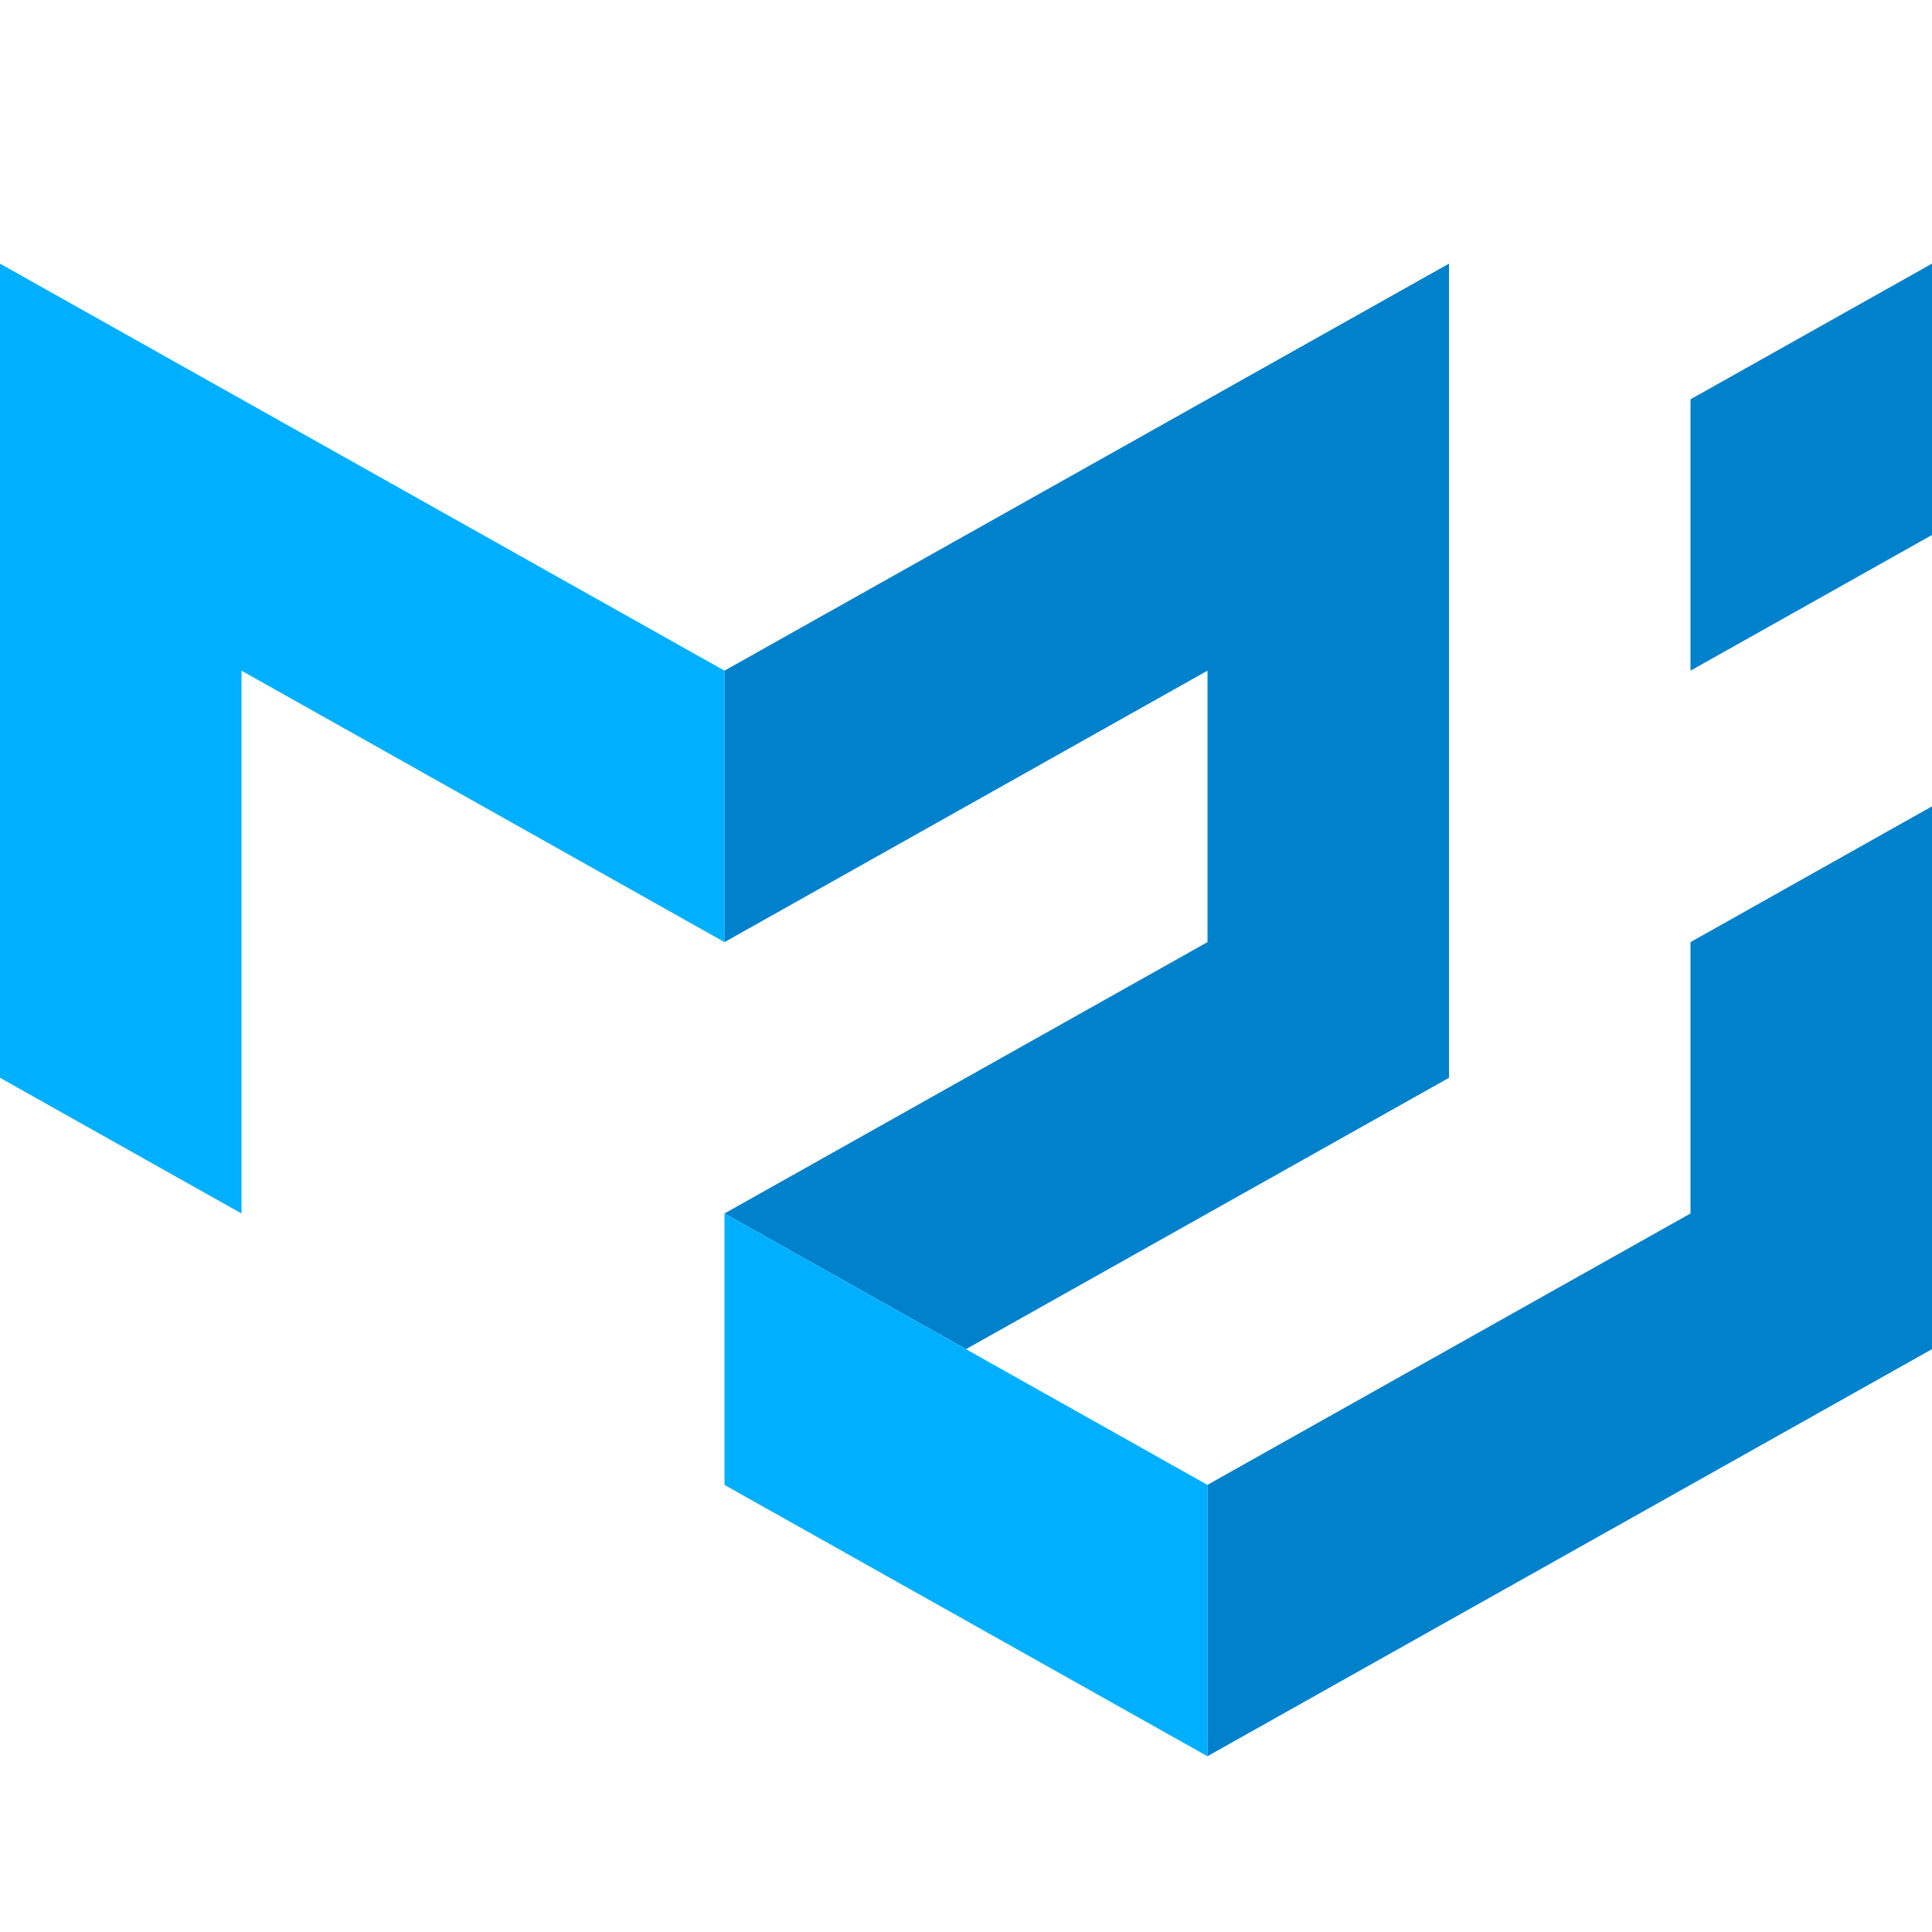 <svg width="22" height="22" viewBox="0 0 22 22" fill="none" xmlns="http://www.w3.org/2000/svg">
<g clip-path="url(#clip0_1883_62834)">
<path d="M0 12.273V3.002L8.25 7.637V10.728L2.75 7.637V13.818L0 12.273Z" fill="#00B0FF"/>
<path d="M8.25 7.637L16.5 3.002V12.273L11 15.363L8.25 13.818L13.75 10.728V7.637L8.25 10.728V7.637Z" fill="#0081CB"/>
<path d="M8.25 13.818V16.909L13.75 19.999V16.909L8.25 13.818Z" fill="#00B0FF"/>
<path d="M13.75 19.998L22 15.363V9.182L19.25 10.728V13.818L13.75 16.908V19.998ZM19.25 7.637V4.547L22 3.002V6.092L19.25 7.637Z" fill="#0081CB"/>
</g>
<defs>
<clipPath id="clip0_1883_62834">
<rect width="22" height="17" fill="white" transform="translate(0 3)"/>
</clipPath>
</defs>
</svg>
